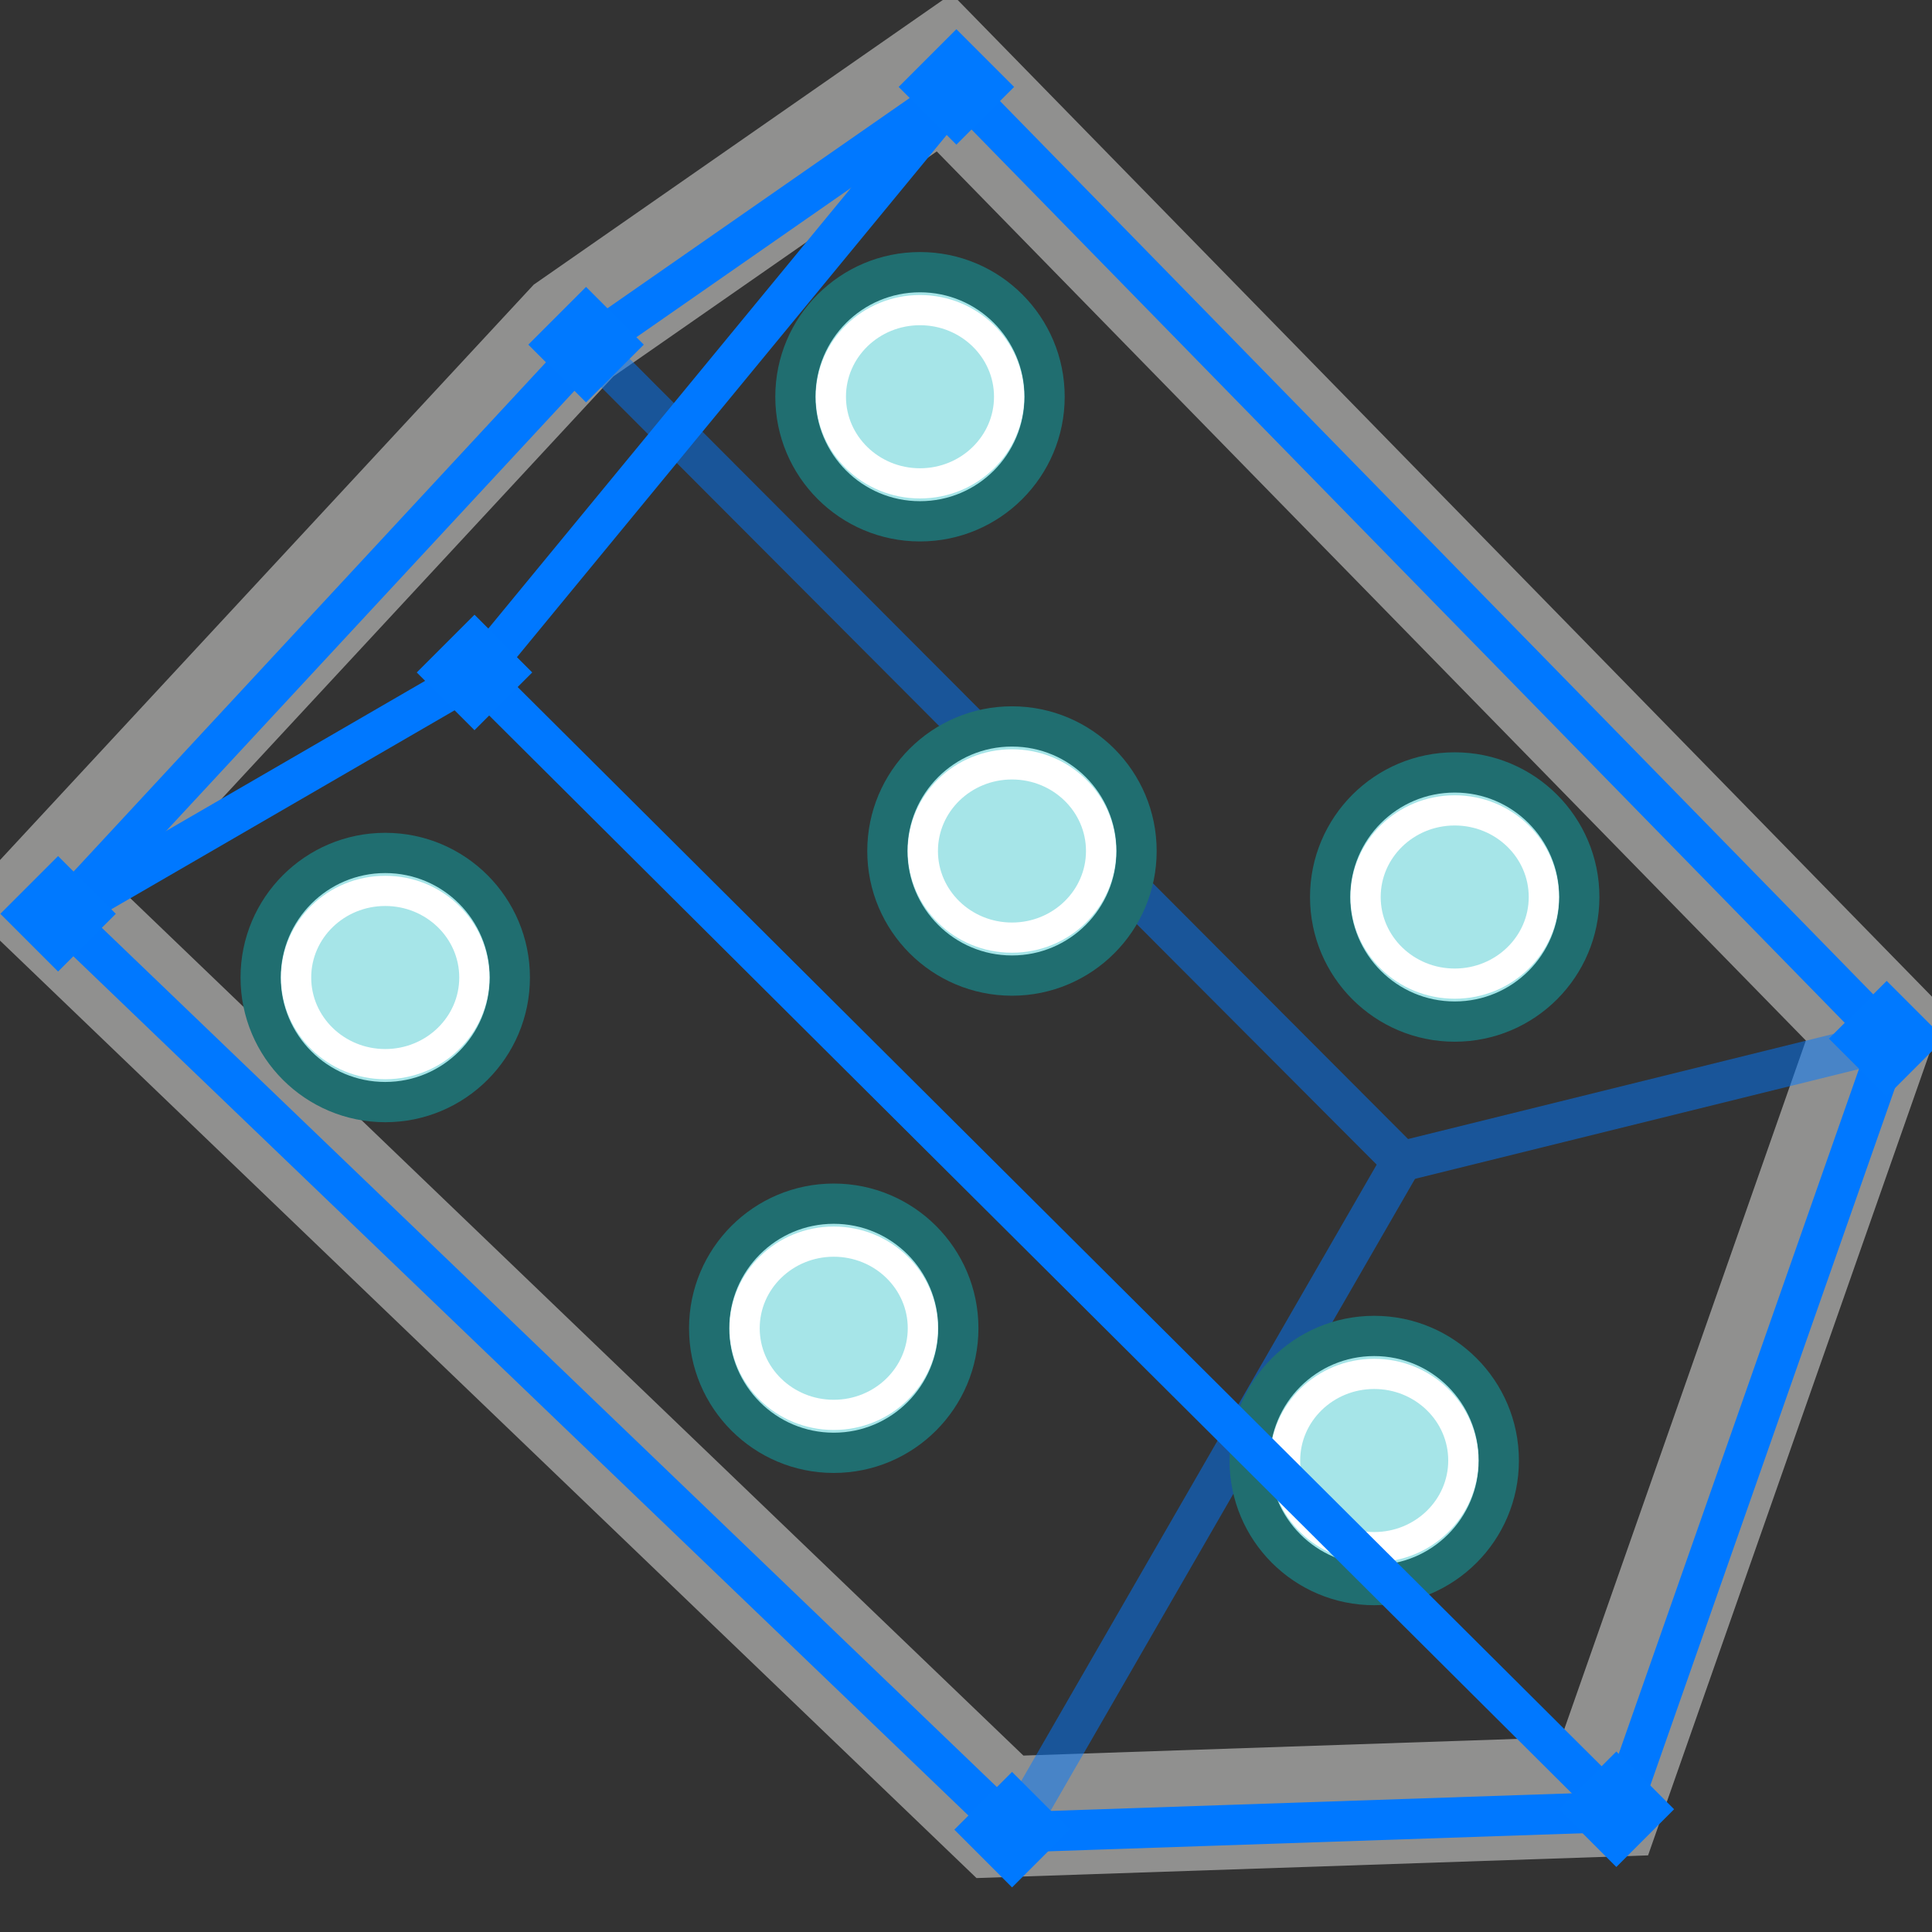 <?xml version="1.0" encoding="UTF-8" standalone="no"?>
<svg
   xmlns:i="http://ns.adobe.com/AdobeIllustrator/10.0/"
   xmlns:a="http://ns.adobe.com/AdobeSVGViewerExtensions/3.0/"
   xmlns:dc="http://purl.org/dc/elements/1.1/"
   xmlns:cc="http://creativecommons.org/ns#"
   xmlns:rdf="http://www.w3.org/1999/02/22-rdf-syntax-ns#"
   xmlns:svg="http://www.w3.org/2000/svg"
   xmlns="http://www.w3.org/2000/svg"
   xmlns:sodipodi="http://sodipodi.sourceforge.net/DTD/sodipodi-0.dtd"
   xmlns:inkscape="http://www.inkscape.org/namespaces/inkscape"
   width="48px"
   height="48px"
   id="svg6579"
   sodipodi:version="0.32"
   inkscape:version="1.0.1 (3bc2e813f5, 2020-09-07)"
   sodipodi:docname="vellumrefframe.svg"
   version="1.1">
  <rect width="100%" height="100%" fill="#333333" stroke="none"/>
  <defs
     id="defs6581">
    <linearGradient
       y2="127.132"
       x2="35.127"
       y1="106.203"
       x1="35.029"
       gradientUnits="userSpaceOnUse"
       id="XMLID_86_"
       gradientTransform="matrix(0.691,-0.691,0.691,0.691,-73.476,-38.282)">
      <stop
         id="stop4017"
         style="stop-color:#DC9F3F"
         offset="0.006" />
      <stop
         id="stop4019"
         style="stop-color:#9E671A"
         offset="1" />
      <a:midPointStop
         style="stop-color:#DC9F3F"
         offset="0.006" />
      <a:midPointStop
         style="stop-color:#DC9F3F"
         offset="0.5" />
      <a:midPointStop
         style="stop-color:#9E671A"
         offset="1" />
    </linearGradient>
    <radialGradient
       gradientUnits="userSpaceOnUse"
       fy="120.177"
       fx="9.212"
       r="30.371"
       cy="120.177"
       cx="9.212"
       id="XMLID_87_">
      <stop
         id="stop4024"
         style="stop-color:#E6A845"
         offset="0" />
      <stop
         id="stop4026"
         style="stop-color:#8F5810"
         offset="1" />
      <a:midPointStop
         style="stop-color:#E6A845"
         offset="0" />
      <a:midPointStop
         style="stop-color:#E6A845"
         offset="0.5" />
      <a:midPointStop
         style="stop-color:#8F5810"
         offset="1" />
    </radialGradient>
    <radialGradient
       gradientUnits="userSpaceOnUse"
       fy="140.959"
       fx="25.869"
       r="28.806"
       cy="140.959"
       cx="25.869"
       id="XMLID_88_">
      <stop
         id="stop4031"
         style="stop-color:#A66B0E"
         offset="0" />
      <stop
         id="stop4033"
         style="stop-color:#804E0E"
         offset="1" />
      <a:midPointStop
         style="stop-color:#A66B0E"
         offset="0" />
      <a:midPointStop
         style="stop-color:#A66B0E"
         offset="0.5" />
      <a:midPointStop
         style="stop-color:#804E0E"
         offset="1" />
    </radialGradient>
    <radialGradient
       gradientUnits="userSpaceOnUse"
       fy="131.899"
       fx="12.646"
       r="23.384"
       cy="131.899"
       cx="12.646"
       id="XMLID_89_">
      <stop
         id="stop4038"
         style="stop-color:#A66B0E"
         offset="0" />
      <stop
         id="stop4040"
         style="stop-color:#804E0E"
         offset="1" />
      <a:midPointStop
         style="stop-color:#A66B0E"
         offset="0" />
      <a:midPointStop
         style="stop-color:#A66B0E"
         offset="0.5" />
      <a:midPointStop
         style="stop-color:#804E0E"
         offset="1" />
    </radialGradient>
    <radialGradient
       gradientUnits="userSpaceOnUse"
       fy="123"
       fx="26.894"
       r="28.696"
       cy="123"
       cx="26.894"
       id="XMLID_90_">
      <stop
         id="stop4045"
         style="stop-color:#A66B0E"
         offset="0" />
      <stop
         id="stop4047"
         style="stop-color:#804E0E"
         offset="1" />
      <a:midPointStop
         style="stop-color:#A66B0E"
         offset="0" />
      <a:midPointStop
         style="stop-color:#A66B0E"
         offset="0.5" />
      <a:midPointStop
         style="stop-color:#804E0E"
         offset="1" />
    </radialGradient>
    <radialGradient
       gradientUnits="userSpaceOnUse"
       fy="126.067"
       fx="20.906"
       r="15.981"
       cy="126.067"
       cx="20.906"
       id="XMLID_91_">
      <stop
         id="stop4052"
         style="stop-color:#A66B0E"
         offset="0" />
      <stop
         id="stop4054"
         style="stop-color:#804E0E"
         offset="1" />
      <a:midPointStop
         style="stop-color:#A66B0E"
         offset="0" />
      <a:midPointStop
         style="stop-color:#A66B0E"
         offset="0.5" />
      <a:midPointStop
         style="stop-color:#804E0E"
         offset="1" />
    </radialGradient>
    <radialGradient
       gradientUnits="userSpaceOnUse"
       fy="125.074"
       fx="35.484"
       r="14.954"
       cy="125.074"
       cx="35.484"
       id="XMLID_92_">
      <stop
         id="stop4059"
         style="stop-color:#A66B0E"
         offset="0" />
      <stop
         id="stop4061"
         style="stop-color:#804E0E"
         offset="1" />
      <a:midPointStop
         style="stop-color:#A66B0E"
         offset="0" />
      <a:midPointStop
         style="stop-color:#A66B0E"
         offset="0.5" />
      <a:midPointStop
         style="stop-color:#804E0E"
         offset="1" />
    </radialGradient>
    <linearGradient
       y2="127.969"
       x2="33.369"
       y1="100.592"
       x1="25.776"
       gradientUnits="userSpaceOnUse"
       id="XMLID_93_">
      <stop
         id="stop4066"
         style="stop-color:#DC9F3F"
         offset="0.006" />
      <stop
         id="stop4068"
         style="stop-color:#9E671A"
         offset="1" />
      <a:midPointStop
         style="stop-color:#DC9F3F"
         offset="0.006" />
      <a:midPointStop
         style="stop-color:#DC9F3F"
         offset="0.5" />
      <a:midPointStop
         style="stop-color:#9E671A"
         offset="1" />
    </linearGradient>
    <radialGradient
       gradientUnits="userSpaceOnUse"
       fy="109.128"
       fx="27.112"
       r="22.409"
       cy="109.128"
       cx="27.112"
       id="XMLID_94_">
      <stop
         id="stop4073"
         style="stop-color:#A66B0E"
         offset="0" />
      <stop
         id="stop4075"
         style="stop-color:#804E0E"
         offset="1" />
      <a:midPointStop
         style="stop-color:#A66B0E"
         offset="0" />
      <a:midPointStop
         style="stop-color:#A66B0E"
         offset="0.5" />
      <a:midPointStop
         style="stop-color:#804E0E"
         offset="1" />
    </radialGradient>
    <linearGradient
       y2="106.112"
       x2="36.101"
       y1="104.652"
       x1="28.021"
       gradientUnits="userSpaceOnUse"
       id="XMLID_95_"
       gradientTransform="matrix(0.691,-0.691,0.691,0.691,-73.476,-38.282)">
      <stop
         id="stop4080"
         style="stop-color:#D3963A"
         offset="0.006" />
      <stop
         id="stop4082"
         style="stop-color:#BA7F2D"
         offset="0.573" />
      <stop
         id="stop4084"
         style="stop-color:#BB802E"
         offset="0.725" />
      <stop
         id="stop4086"
         style="stop-color:#D5983C"
         offset="1" />
      <a:midPointStop
         style="stop-color:#D3963A"
         offset="0.006" />
      <a:midPointStop
         style="stop-color:#D3963A"
         offset="0.5" />
      <a:midPointStop
         style="stop-color:#BA7F2D"
         offset="0.573" />
      <a:midPointStop
         style="stop-color:#BA7F2D"
         offset="0.5" />
      <a:midPointStop
         style="stop-color:#BB802E"
         offset="0.725" />
      <a:midPointStop
         style="stop-color:#BB802E"
         offset="0.5" />
      <a:midPointStop
         style="stop-color:#D5983C"
         offset="1" />
    </linearGradient>
    <radialGradient
       gradientUnits="userSpaceOnUse"
       fy="128.635"
       fx="37.329"
       r="21.227"
       cy="128.635"
       cx="37.329"
       id="XMLID_96_">
      <stop
         id="stop4091"
         style="stop-color:#A66B0E"
         offset="0" />
      <stop
         id="stop4093"
         style="stop-color:#804E0E"
         offset="1" />
      <a:midPointStop
         style="stop-color:#A66B0E"
         offset="0" />
      <a:midPointStop
         style="stop-color:#A66B0E"
         offset="0.5" />
      <a:midPointStop
         style="stop-color:#804E0E"
         offset="1" />
    </radialGradient>
    <radialGradient
       gradientUnits="userSpaceOnUse"
       fy="130.641"
       fx="18.766"
       r="10.789"
       cy="130.641"
       cx="18.766"
       id="XMLID_97_">
      <stop
         id="stop4100"
         style="stop-color:#A66B0E"
         offset="0" />
      <stop
         id="stop4102"
         style="stop-color:#73460D"
         offset="1" />
      <a:midPointStop
         style="stop-color:#A66B0E"
         offset="0" />
      <a:midPointStop
         style="stop-color:#A66B0E"
         offset="0.5" />
      <a:midPointStop
         style="stop-color:#73460D"
         offset="1" />
    </radialGradient>
    <radialGradient
       gradientUnits="userSpaceOnUse"
       fy="128.183"
       fx="21.929"
       r="21.149"
       cy="128.183"
       cx="21.929"
       id="XMLID_98_">
      <stop
         id="stop4107"
         style="stop-color:#A66B0E"
         offset="0" />
      <stop
         id="stop4109"
         style="stop-color:#804E0E"
         offset="1" />
      <a:midPointStop
         style="stop-color:#A66B0E"
         offset="0" />
      <a:midPointStop
         style="stop-color:#A66B0E"
         offset="0.5" />
      <a:midPointStop
         style="stop-color:#804E0E"
         offset="1" />
    </radialGradient>
    <radialGradient
       gradientUnits="userSpaceOnUse"
       fy="122.321"
       fx="21.879"
       r="13.867"
       cy="122.321"
       cx="21.879"
       id="XMLID_99_">
      <stop
         id="stop4114"
         style="stop-color:#A66B0E"
         offset="0" />
      <stop
         id="stop4116"
         style="stop-color:#804E0E"
         offset="1" />
      <a:midPointStop
         style="stop-color:#A66B0E"
         offset="0" />
      <a:midPointStop
         style="stop-color:#A66B0E"
         offset="0.5" />
      <a:midPointStop
         style="stop-color:#804E0E"
         offset="1" />
    </radialGradient>
    <radialGradient
       gradientUnits="userSpaceOnUse"
       fy="128.695"
       fx="30.057"
       r="7.297"
       cy="128.695"
       cx="30.057"
       id="XMLID_100_">
      <stop
         id="stop4121"
         style="stop-color:#A66B0E"
         offset="0" />
      <stop
         id="stop4123"
         style="stop-color:#73460D"
         offset="1" />
      <a:midPointStop
         style="stop-color:#A66B0E"
         offset="0" />
      <a:midPointStop
         style="stop-color:#A66B0E"
         offset="0.5" />
      <a:midPointStop
         style="stop-color:#73460D"
         offset="1" />
    </radialGradient>
    <radialGradient
       gradientUnits="userSpaceOnUse"
       fy="117.33"
       fx="35.975"
       r="11.575"
       cy="117.33"
       cx="35.975"
       id="XMLID_101_"
       gradientTransform="matrix(0.691,-0.691,0.691,0.691,-73.476,-38.282)">
      <stop
         id="stop4128"
         style="stop-color:#A66B0E"
         offset="0" />
      <stop
         id="stop4130"
         style="stop-color:#804E0E"
         offset="1" />
      <a:midPointStop
         style="stop-color:#A66B0E"
         offset="0" />
      <a:midPointStop
         style="stop-color:#A66B0E"
         offset="0.5" />
      <a:midPointStop
         style="stop-color:#804E0E"
         offset="1" />
    </radialGradient>
    <linearGradient
       id="linearGradient9118">
      <stop
         style="stop-color:#9a7e00;stop-opacity:1;"
         offset="0"
         id="stop9120" />
      <stop
         style="stop-color:#643e00;stop-opacity:1;"
         offset="1"
         id="stop9122" />
    </linearGradient>
    <linearGradient
       id="linearGradient11211">
      <stop
         style="stop-color:#34c1c4;stop-opacity:1;"
         offset="0"
         id="stop11213" />
      <stop
         id="stop11219"
         offset="0.463"
         style="stop-color:#5fd2d5;stop-opacity:1;" />
      <stop
         style="stop-color:#afe8ea;stop-opacity:1;"
         offset="1"
         id="stop11215" />
    </linearGradient>
  </defs>
  <sodipodi:namedview
     id="base"
     pagecolor="#ffffff"
     bordercolor="#666666"
     borderopacity="1.0"
     inkscape:pageopacity="0.0"
     inkscape:pageshadow="2"
     inkscape:zoom="7"
     inkscape:cx="24"
     inkscape:cy="24"
     inkscape:current-layer="layer1"
     showgrid="true"
     inkscape:grid-bbox="false"
     inkscape:document-units="px"
     inkscape:window-width="2560"
     inkscape:window-height="1377"
     inkscape:window-x="-8"
     inkscape:window-y="-8"
     inkscape:document-rotation="0"
     inkscape:window-maximized="1" />
  <g
     id="layer1"
     inkscape:label="Layer 1"
     inkscape:groupmode="layer">
    <g
       id="g68790"
       transform="translate(-50.714,-3)">
      <ellipse
         id="circle38327"
         style="color:#000000;display:inline;overflow:visible;visibility:visible;fill:#a6e5e8;fill-opacity:1;fill-rule:evenodd;stroke:#206e70;stroke-width:1;stroke-linecap:butt;stroke-linejoin:round;stroke-miterlimit:4;stroke-dasharray:none;stroke-dashoffset:0;stroke-opacity:1;marker:none;marker-start:none;marker-mid:none;marker-end:none"
         cx="73.571"
         cy="12.857"
         rx="3.095"
         ry="3.095" />
      <ellipse
         id="ellipse38329"
         style="color:#000000;display:inline;overflow:visible;visibility:visible;fill:none;fill-opacity:1;fill-rule:evenodd;stroke:#ffffff;stroke-width:0.75;stroke-linecap:butt;stroke-linejoin:round;stroke-miterlimit:4;stroke-dasharray:none;stroke-dashoffset:0;stroke-opacity:1;marker:none;marker-start:none;marker-mid:none;marker-end:none"
         cx="73.571"
         cy="12.857"
         rx="2.214"
         ry="2.152" />
    </g>
    <polygon
       transform="matrix(0.691,-0.691,0.691,0.691,-73.848,-38.666)"
       style="fill:none;stroke:#eeeeec;stroke-width:3.072;stroke-miterlimit:4;stroke-dasharray:none;stroke-opacity:0.502"
       id="polygon7338"
       points="40.741,133.556 22.012,142.557 10.772,132.052 10.086,98.409 29.826,97.667 41.126,99.694 40.741,133.556 "
       i:knockout="Off" />
    <g
       transform="matrix(0.691,-0.691,0.691,0.691,-73.476,-38.282)"
       style="opacity:0.5"
       id="g4002">
      <polyline
         style="fill:none;stroke:#0078ff;stroke-width:1.024"
         id="polyline4004"
         points="29.826,97.667 29.79,126.946 40.741,133.556 "
         i:knockout="Off" />
      <line
         style="fill:none;stroke:#0078ff;stroke-width:1.024"
         id="line4006"
         y2="126.946"
         x2="29.79"
         y1="132.052"
         x1="10.772"
         i:knockout="Off" />
    </g>
    <polygon
       transform="matrix(0.691,-0.691,0.691,0.691,-73.476,-38.282)"
       style="fill:none;stroke:#0078ff;stroke-width:1.024"
       id="polygon4140"
       points="40.741,133.556 22.012,142.557 10.772,132.052 10.086,98.409 29.826,97.667 41.126,99.694 40.741,133.556 "
       i:knockout="Off" />
    <polyline
       transform="matrix(0.691,-0.691,0.691,0.691,-73.476,-38.282)"
       style="fill:none;stroke:#0078ff;stroke-width:1.024"
       id="polyline4142"
       points="10.086,98.409 21.921,101.559 41.126,99.694 "
       i:knockout="Off" />
    <g
       id="g68820"
       transform="translate(-39.429,23.429)">
      <ellipse
         id="ellipse68816"
         style="color:#000000;display:inline;overflow:visible;visibility:visible;fill:#a6e5e8;fill-opacity:1;fill-rule:evenodd;stroke:#206e70;stroke-width:1;stroke-linecap:butt;stroke-linejoin:round;stroke-miterlimit:4;stroke-dasharray:none;stroke-dashoffset:0;stroke-opacity:1;marker:none;marker-start:none;marker-mid:none;marker-end:none"
         cx="73.571"
         cy="12.857"
         rx="3.095"
         ry="3.095" />
      <ellipse
         id="ellipse68818"
         style="color:#000000;display:inline;overflow:visible;visibility:visible;fill:none;fill-opacity:1;fill-rule:evenodd;stroke:#ffffff;stroke-width:0.75;stroke-linecap:butt;stroke-linejoin:round;stroke-miterlimit:4;stroke-dasharray:none;stroke-dashoffset:0;stroke-opacity:1;marker:none;marker-start:none;marker-mid:none;marker-end:none"
         cx="73.571"
         cy="12.857"
         rx="2.214"
         ry="2.152" />
    </g>
    <line
       style="fill:none;stroke:#0078ff;stroke-width:1"
       id="line4144"
       y2="16.71"
       x2="11.791"
       y1="44.957"
       x1="40.164"
       i:knockout="Off" />
    <rect
       style="fill:#0079ff"
       id="rect4146"
       height="2.029"
       width="2.029"
       i:knockout="Off"
       y="59.175"
       x="-4.404"
       transform="matrix(0.707,-0.707,0.707,0.707,0,0)" />
    <rect
       style="fill:#0079ff"
       id="rect4148"
       height="2.029"
       width="2.029"
       i:knockout="Off"
       y="50.385"
       x="13.886"
       transform="matrix(0.707,-0.707,0.707,0.707,0,0)" />
    <rect
       style="fill:#0079ff"
       id="rect4150"
       height="2.029"
       width="2.029"
       i:knockout="Off"
       y="48.916"
       x="-15.38"
       transform="matrix(0.707,-0.707,0.707,0.707,0,0)" />
    <rect
       style="fill:#0079ff"
       id="rect4152"
       height="2.029"
       width="2.029"
       i:knockout="Off"
       y="16.062"
       x="-16.05"
       transform="matrix(0.707,-0.707,0.707,0.707,0,0)" />
    <rect
       style="fill:#0079ff"
       id="rect4154"
       height="2.029"
       width="2.029"
       i:knockout="Off"
       y="19.138"
       x="-4.493"
       transform="matrix(0.707,-0.707,0.707,0.707,0,0)" />
    <rect
       style="fill:#0079ff"
       id="rect4156"
       height="2.029"
       width="2.029"
       i:knockout="Off"
       y="17.317"
       x="14.262"
       transform="matrix(0.707,-0.707,0.707,0.707,0,0)" />
    <rect
       style="fill:#0079ff"
       id="rect4158"
       height="2.029"
       width="2.029"
       i:knockout="Off"
       y="15.338"
       x="3.227"
       transform="matrix(0.707,-0.707,0.707,0.707,0,0)" />
    <g
       id="g68796"
       transform="translate(-37.429,9.429)">
      <ellipse
         id="ellipse68792"
         style="color:#000000;display:inline;overflow:visible;visibility:visible;fill:#a6e5e8;fill-opacity:1;fill-rule:evenodd;stroke:#206e70;stroke-width:1;stroke-linecap:butt;stroke-linejoin:round;stroke-miterlimit:4;stroke-dasharray:none;stroke-dashoffset:0;stroke-opacity:1;marker:none;marker-start:none;marker-mid:none;marker-end:none"
         cx="73.571"
         cy="12.857"
         rx="3.095"
         ry="3.095" />
      <ellipse
         id="ellipse68794"
         style="color:#000000;display:inline;overflow:visible;visibility:visible;fill:none;fill-opacity:1;fill-rule:evenodd;stroke:#ffffff;stroke-width:0.75;stroke-linecap:butt;stroke-linejoin:round;stroke-miterlimit:4;stroke-dasharray:none;stroke-dashoffset:0;stroke-opacity:1;marker:none;marker-start:none;marker-mid:none;marker-end:none"
         cx="73.571"
         cy="12.857"
         rx="2.214"
         ry="2.152" />
    </g>
    <g
       id="g68802"
       transform="translate(-48.429,8.286)">
      <ellipse
         id="ellipse68798"
         style="color:#000000;display:inline;overflow:visible;visibility:visible;fill:#a6e5e8;fill-opacity:1;fill-rule:evenodd;stroke:#206e70;stroke-width:1;stroke-linecap:butt;stroke-linejoin:round;stroke-miterlimit:4;stroke-dasharray:none;stroke-dashoffset:0;stroke-opacity:1;marker:none;marker-start:none;marker-mid:none;marker-end:none"
         cx="73.571"
         cy="12.857"
         rx="3.095"
         ry="3.095" />
      <ellipse
         id="ellipse68800"
         style="color:#000000;display:inline;overflow:visible;visibility:visible;fill:none;fill-opacity:1;fill-rule:evenodd;stroke:#ffffff;stroke-width:0.75;stroke-linecap:butt;stroke-linejoin:round;stroke-miterlimit:4;stroke-dasharray:none;stroke-dashoffset:0;stroke-opacity:1;marker:none;marker-start:none;marker-mid:none;marker-end:none"
         cx="73.571"
         cy="12.857"
         rx="2.214"
         ry="2.152" />
    </g>
    <g
       id="g68808"
       transform="translate(-64,11.429)">
      <ellipse
         id="ellipse68804"
         style="color:#000000;display:inline;overflow:visible;visibility:visible;fill:#a6e5e8;fill-opacity:1;fill-rule:evenodd;stroke:#206e70;stroke-width:1;stroke-linecap:butt;stroke-linejoin:round;stroke-miterlimit:4;stroke-dasharray:none;stroke-dashoffset:0;stroke-opacity:1;marker:none;marker-start:none;marker-mid:none;marker-end:none"
         cx="73.571"
         cy="12.857"
         rx="3.095"
         ry="3.095" />
      <ellipse
         id="ellipse68806"
         style="color:#000000;display:inline;overflow:visible;visibility:visible;fill:none;fill-opacity:1;fill-rule:evenodd;stroke:#ffffff;stroke-width:0.75;stroke-linecap:butt;stroke-linejoin:round;stroke-miterlimit:4;stroke-dasharray:none;stroke-dashoffset:0;stroke-opacity:1;marker:none;marker-start:none;marker-mid:none;marker-end:none"
         cx="73.571"
         cy="12.857"
         rx="2.214"
         ry="2.152" />
    </g>
    <g
       id="g68814"
       transform="translate(-52.857,20.143)">
      <ellipse
         id="ellipse68810"
         style="color:#000000;display:inline;overflow:visible;visibility:visible;fill:#a6e5e8;fill-opacity:1;fill-rule:evenodd;stroke:#206e70;stroke-width:1;stroke-linecap:butt;stroke-linejoin:round;stroke-miterlimit:4;stroke-dasharray:none;stroke-dashoffset:0;stroke-opacity:1;marker:none;marker-start:none;marker-mid:none;marker-end:none"
         cx="73.571"
         cy="12.857"
         rx="3.095"
         ry="3.095" />
      <ellipse
         id="ellipse68812"
         style="color:#000000;display:inline;overflow:visible;visibility:visible;fill:none;fill-opacity:1;fill-rule:evenodd;stroke:#ffffff;stroke-width:0.75;stroke-linecap:butt;stroke-linejoin:round;stroke-miterlimit:4;stroke-dasharray:none;stroke-dashoffset:0;stroke-opacity:1;marker:none;marker-start:none;marker-mid:none;marker-end:none"
         cx="73.571"
         cy="12.857"
         rx="2.214"
         ry="2.152" />
    </g>
  </g>
</svg>
